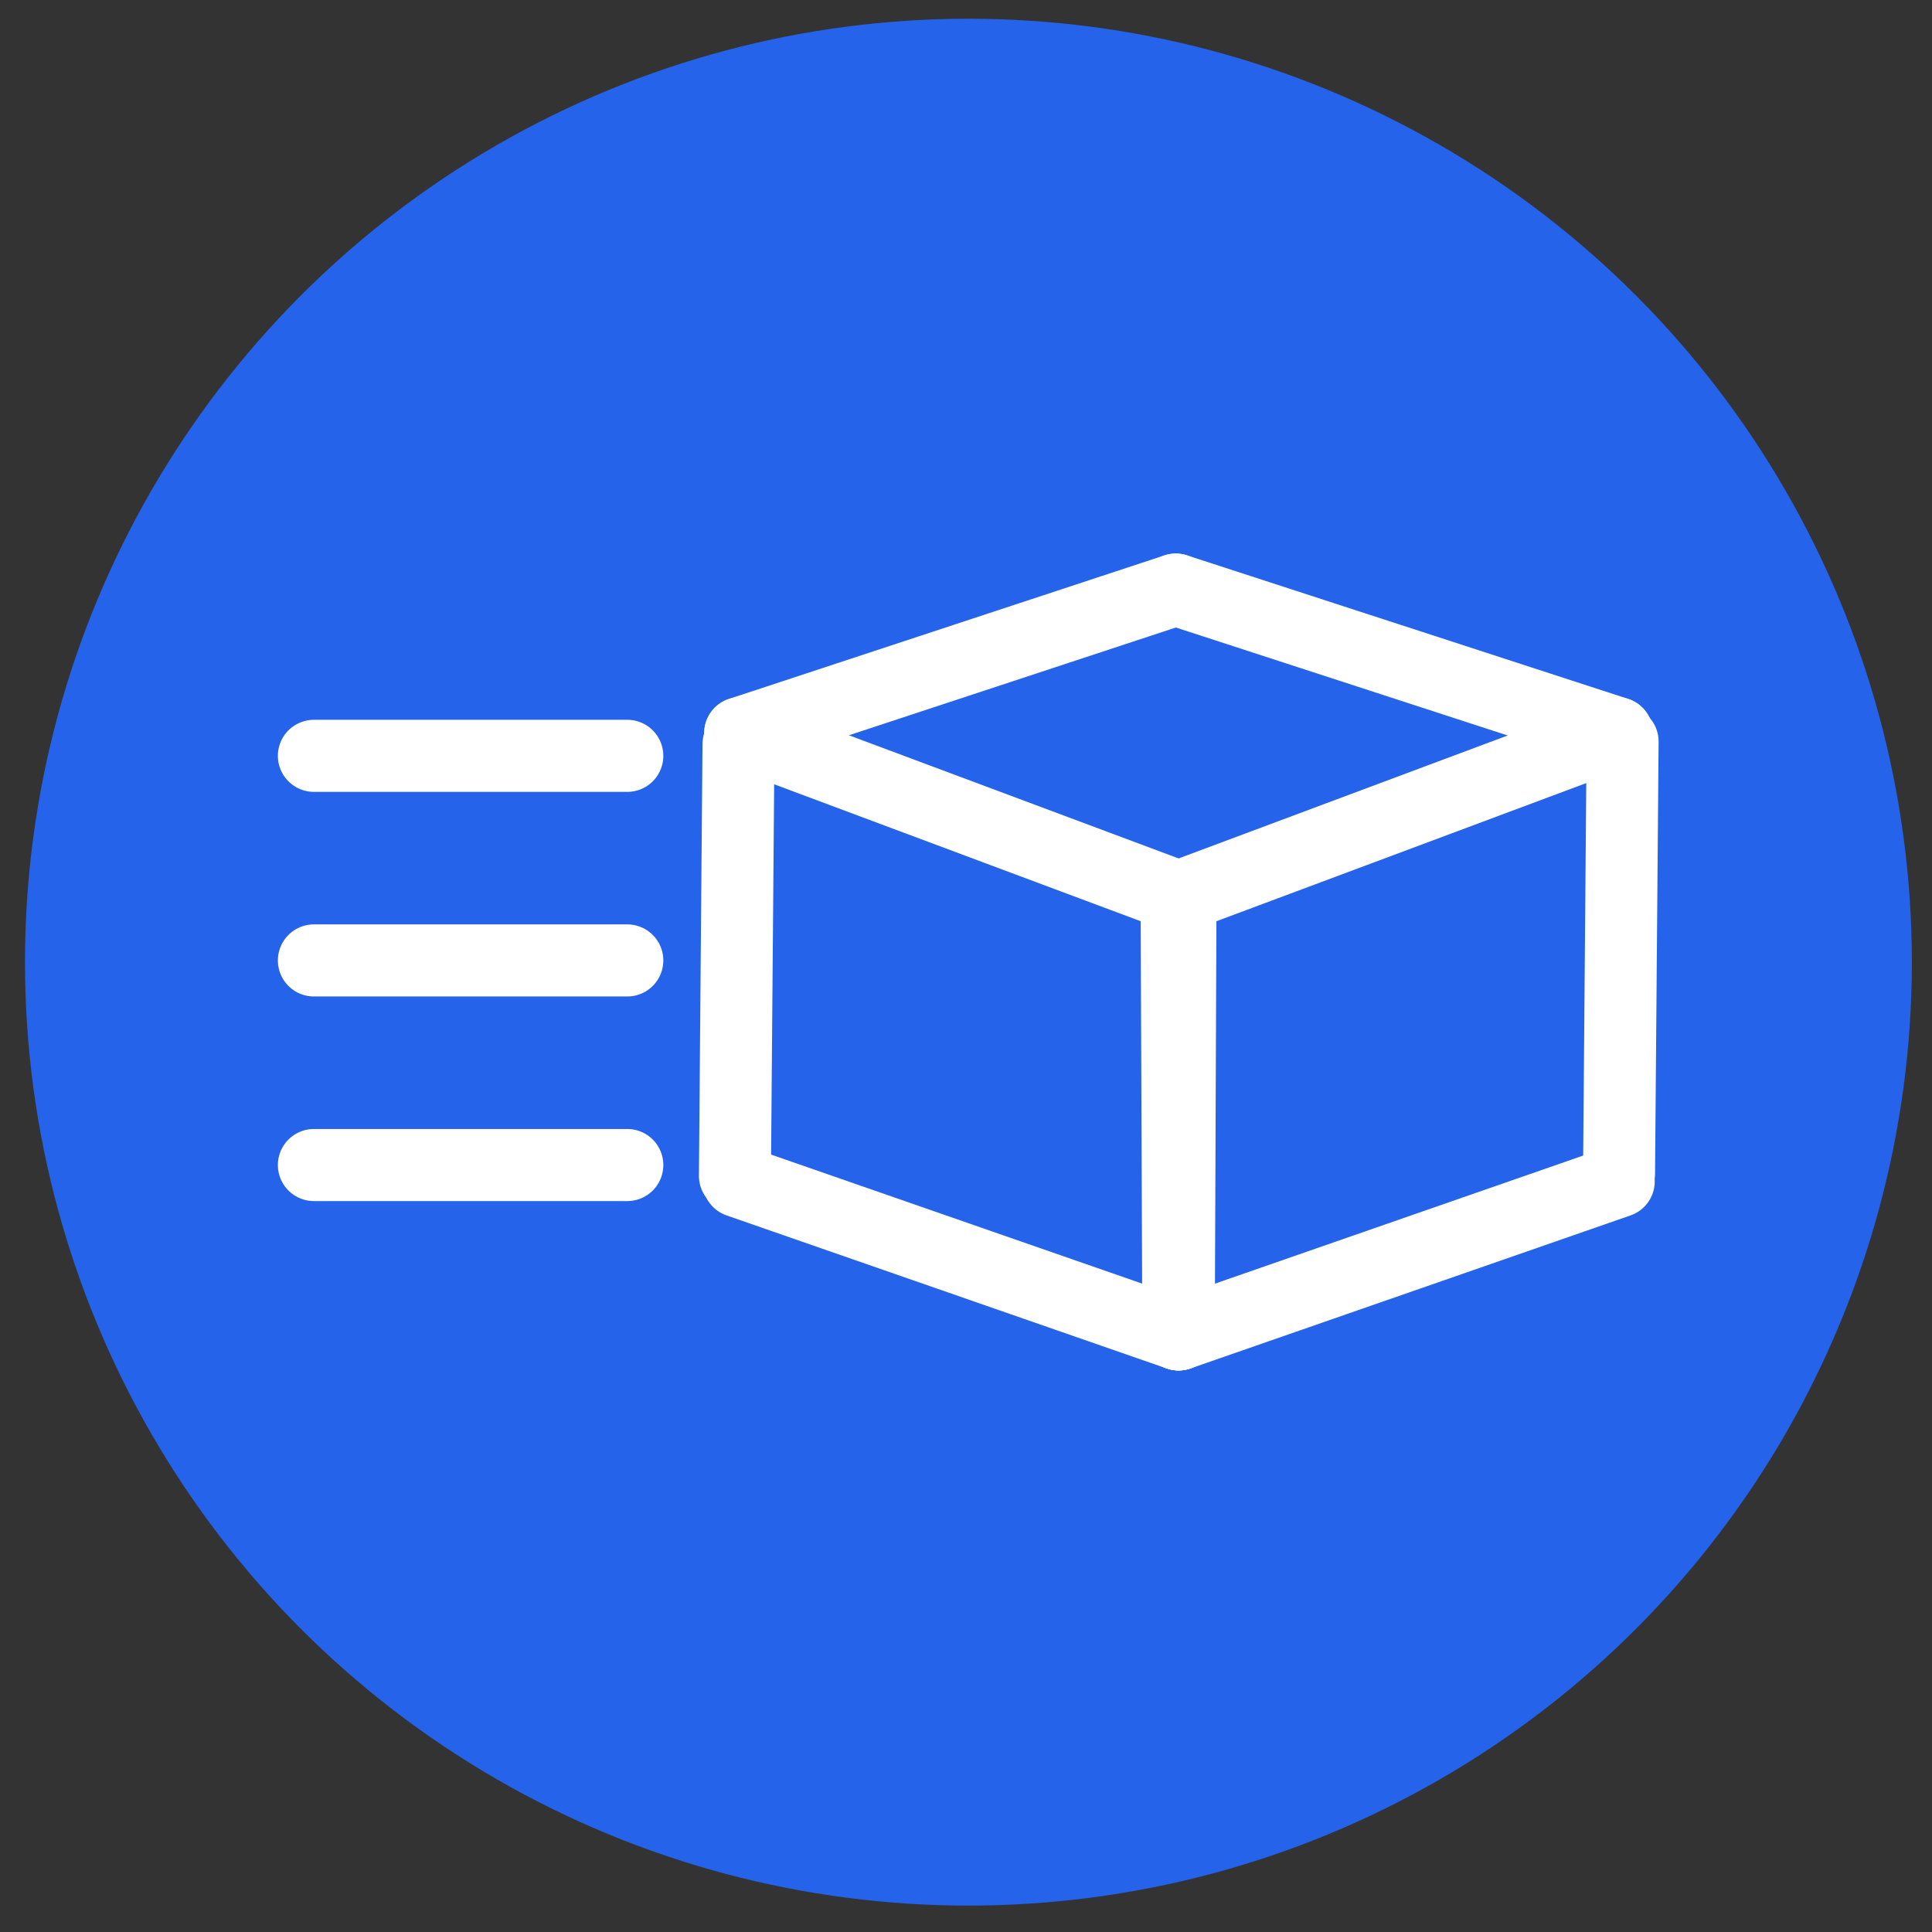 <?xml version="1.0" encoding="UTF-8" standalone="no"?>
<!-- Created with Inkscape (http://www.inkscape.org/) -->

<svg
   width="164mm"
   height="164mm"
   viewBox="0 0 1640 1640"
   version="1.1"
   id="svg1"
   inkscape:version="1.4 (e7c3feb100, 2024-10-09)"
   sodipodi:docname="logo2.svg"
   xmlns:inkscape="http://www.inkscape.org/namespaces/inkscape"
   xmlns:sodipodi="http://sodipodi.sourceforge.net/DTD/sodipodi-0.dtd"
   xmlns="http://www.w3.org/2000/svg"
   xmlns:svg="http://www.w3.org/2000/svg">
  <rect x="0" y="0" width="1640" height="1640" fill="#333333" stroke="none"/>
  <sodipodi:namedview
     id="namedview1"
     pagecolor="#505050"
     bordercolor="#eeeeee"
     borderopacity="1"
     inkscape:showpageshadow="0"
     inkscape:pageopacity="0"
     inkscape:pagecheckerboard="0"
     inkscape:deskcolor="#505050"
     inkscape:document-units="px"
     inkscape:zoom="0.49887767"
     inkscape:cx="489.09786"
     inkscape:cy="412.92688"
     inkscape:window-width="1366"
     inkscape:window-height="707"
     inkscape:window-x="0"
     inkscape:window-y="0"
     inkscape:window-maximized="1"
     inkscape:current-layer="g1" />
  <defs
     id="defs1" />
  <g
     inkscape:label="Layer 1"
     inkscape:groupmode="layer"
     id="layer1">
    <g
       id="g1"
       transform="translate(-647.036,10.607)">
      <g
         id="g3"
         transform="translate(0,-100.768)">
        <g
           id="g2">
          <circle
             style="font-variation-settings:'opsz' 32, 'wght' 700;fill:#2563eb;stroke-width:2.646;paint-order:stroke fill markers"
             id="path1"
             cx="1469.089"
             cy="-906.911"
             r="800.839"
             transform="scale(1,-1)" />
        </g>
        <g
           id="g29"
           transform="matrix(66.256,0,0,66.256,659.825,-490.181)"
           style="fill:#2563eb;fill-opacity:1;stroke:#ffffff;stroke-opacity:1">
          <g
             id="g28"
             inkscape:label="package"
             style="fill:#2563eb;fill-opacity:1;stroke:#ffffff;stroke-opacity:1"
             transform="matrix(1.114,0,0,1.114,-26.325,-5.916)">
            <path
               style="fill:#2563eb;fill-opacity:1;stroke:#ffffff;stroke-width:0.829;stroke-linecap:round;stroke-linejoin:round;stroke-miterlimit:6;stroke-dasharray:none;stroke-opacity:1;paint-order:stroke fill markers"
               d="m 36.98,19.954 -5.009,1.651"
               id="path26" />
            <path
               style="fill:#2563eb;fill-opacity:1;stroke:#ffffff;stroke-width:0.828;stroke-linecap:round;stroke-linejoin:round;stroke-miterlimit:6;stroke-dasharray:none;stroke-opacity:1;paint-order:stroke fill markers"
               d="m 31.951,21.732 -0.041,4.965"
               id="path25" />
            <path
               style="fill:#2563eb;fill-opacity:1;stroke:#ffffff;stroke-width:0.829;stroke-linecap:round;stroke-linejoin:round;stroke-miterlimit:6;stroke-dasharray:none;stroke-opacity:1;paint-order:stroke fill markers"
               d="m 31.95,26.76 5.061,1.76"
               id="path24" />
            <path
               style="fill:#2563eb;fill-opacity:1;stroke:#ffffff;stroke-width:0.829;stroke-linecap:round;stroke-linejoin:round;stroke-miterlimit:6;stroke-dasharray:none;stroke-opacity:1;paint-order:stroke fill markers"
               d="m 31.971,21.605 5.019,1.875"
               id="path23" />
            <path
               style="fill:#2563eb;fill-opacity:1;stroke:#ffffff;stroke-width:0.829;stroke-linecap:round;stroke-linejoin:round;stroke-miterlimit:6;stroke-dasharray:none;stroke-opacity:1;paint-order:stroke fill markers"
               d="m 36.99,23.48 0.02,5.04"
               id="path22" />
            <path
               style="fill:#2563eb;fill-opacity:1;stroke:#ffffff;stroke-width:0.829;stroke-linecap:round;stroke-linejoin:round;stroke-miterlimit:6;stroke-dasharray:none;stroke-opacity:1;paint-order:stroke fill markers"
               d="m 36.98,19.954 5.074,1.651"
               id="path21" />
            <path
               style="fill:#2563eb;fill-opacity:1;stroke:#ffffff;stroke-width:0.829;stroke-linecap:round;stroke-linejoin:round;stroke-miterlimit:6;stroke-dasharray:none;stroke-opacity:1;paint-order:stroke fill markers"
               d="M 42.074,26.76 37.014,28.52"
               id="path19" />
            <path
               style="fill:#2563eb;fill-opacity:1;stroke:#ffffff;stroke-width:0.829;stroke-linecap:round;stroke-linejoin:round;stroke-miterlimit:6;stroke-dasharray:none;stroke-opacity:1;paint-order:stroke fill markers"
               d="m 42.054,21.605 -5.019,1.875"
               id="path18" />
            <path
               style="fill:#2563eb;fill-opacity:1;stroke:#ffffff;stroke-width:0.829;stroke-linecap:round;stroke-linejoin:round;stroke-miterlimit:6;stroke-dasharray:none;stroke-opacity:1;paint-order:stroke fill markers"
               d="m 37.034,23.48 -0.02,5.04"
               id="path18-9-6" />
            <path
               style="fill:#2563eb;fill-opacity:1;stroke:#ffffff;stroke-width:0.828;stroke-linecap:round;stroke-linejoin:round;stroke-miterlimit:6;stroke-dasharray:none;stroke-opacity:1;paint-order:stroke fill markers"
               d="m 42.119,21.702 -0.041,4.965"
               id="path25-9" />
            <path
               style="fill:#2563eb;fill-opacity:1;stroke:#ffffff;stroke-width:0.829;stroke-linecap:round;stroke-linejoin:round;stroke-miterlimit:6;stroke-dasharray:none;stroke-opacity:1;paint-order:stroke fill markers"
               d="m 27.068,21.866 h 3.604"
               id="path27" />
            <path
               style="fill:#2563eb;fill-opacity:1;stroke:#ffffff;stroke-width:0.829;stroke-linecap:round;stroke-linejoin:round;stroke-miterlimit:6;stroke-dasharray:none;stroke-opacity:1;paint-order:stroke fill markers"
               d="m 27.068,24.219 h 3.604"
               id="path27-0" />
            <path
               style="fill:#2563eb;fill-opacity:1;stroke:#ffffff;stroke-width:0.829;stroke-linecap:round;stroke-linejoin:round;stroke-miterlimit:6;stroke-dasharray:none;stroke-opacity:1;paint-order:stroke fill markers"
               d="m 27.068,26.572 h 3.604"
               id="path27-0-1" />
          </g>
        </g>
      </g>
    </g>
  </g>
</svg>
